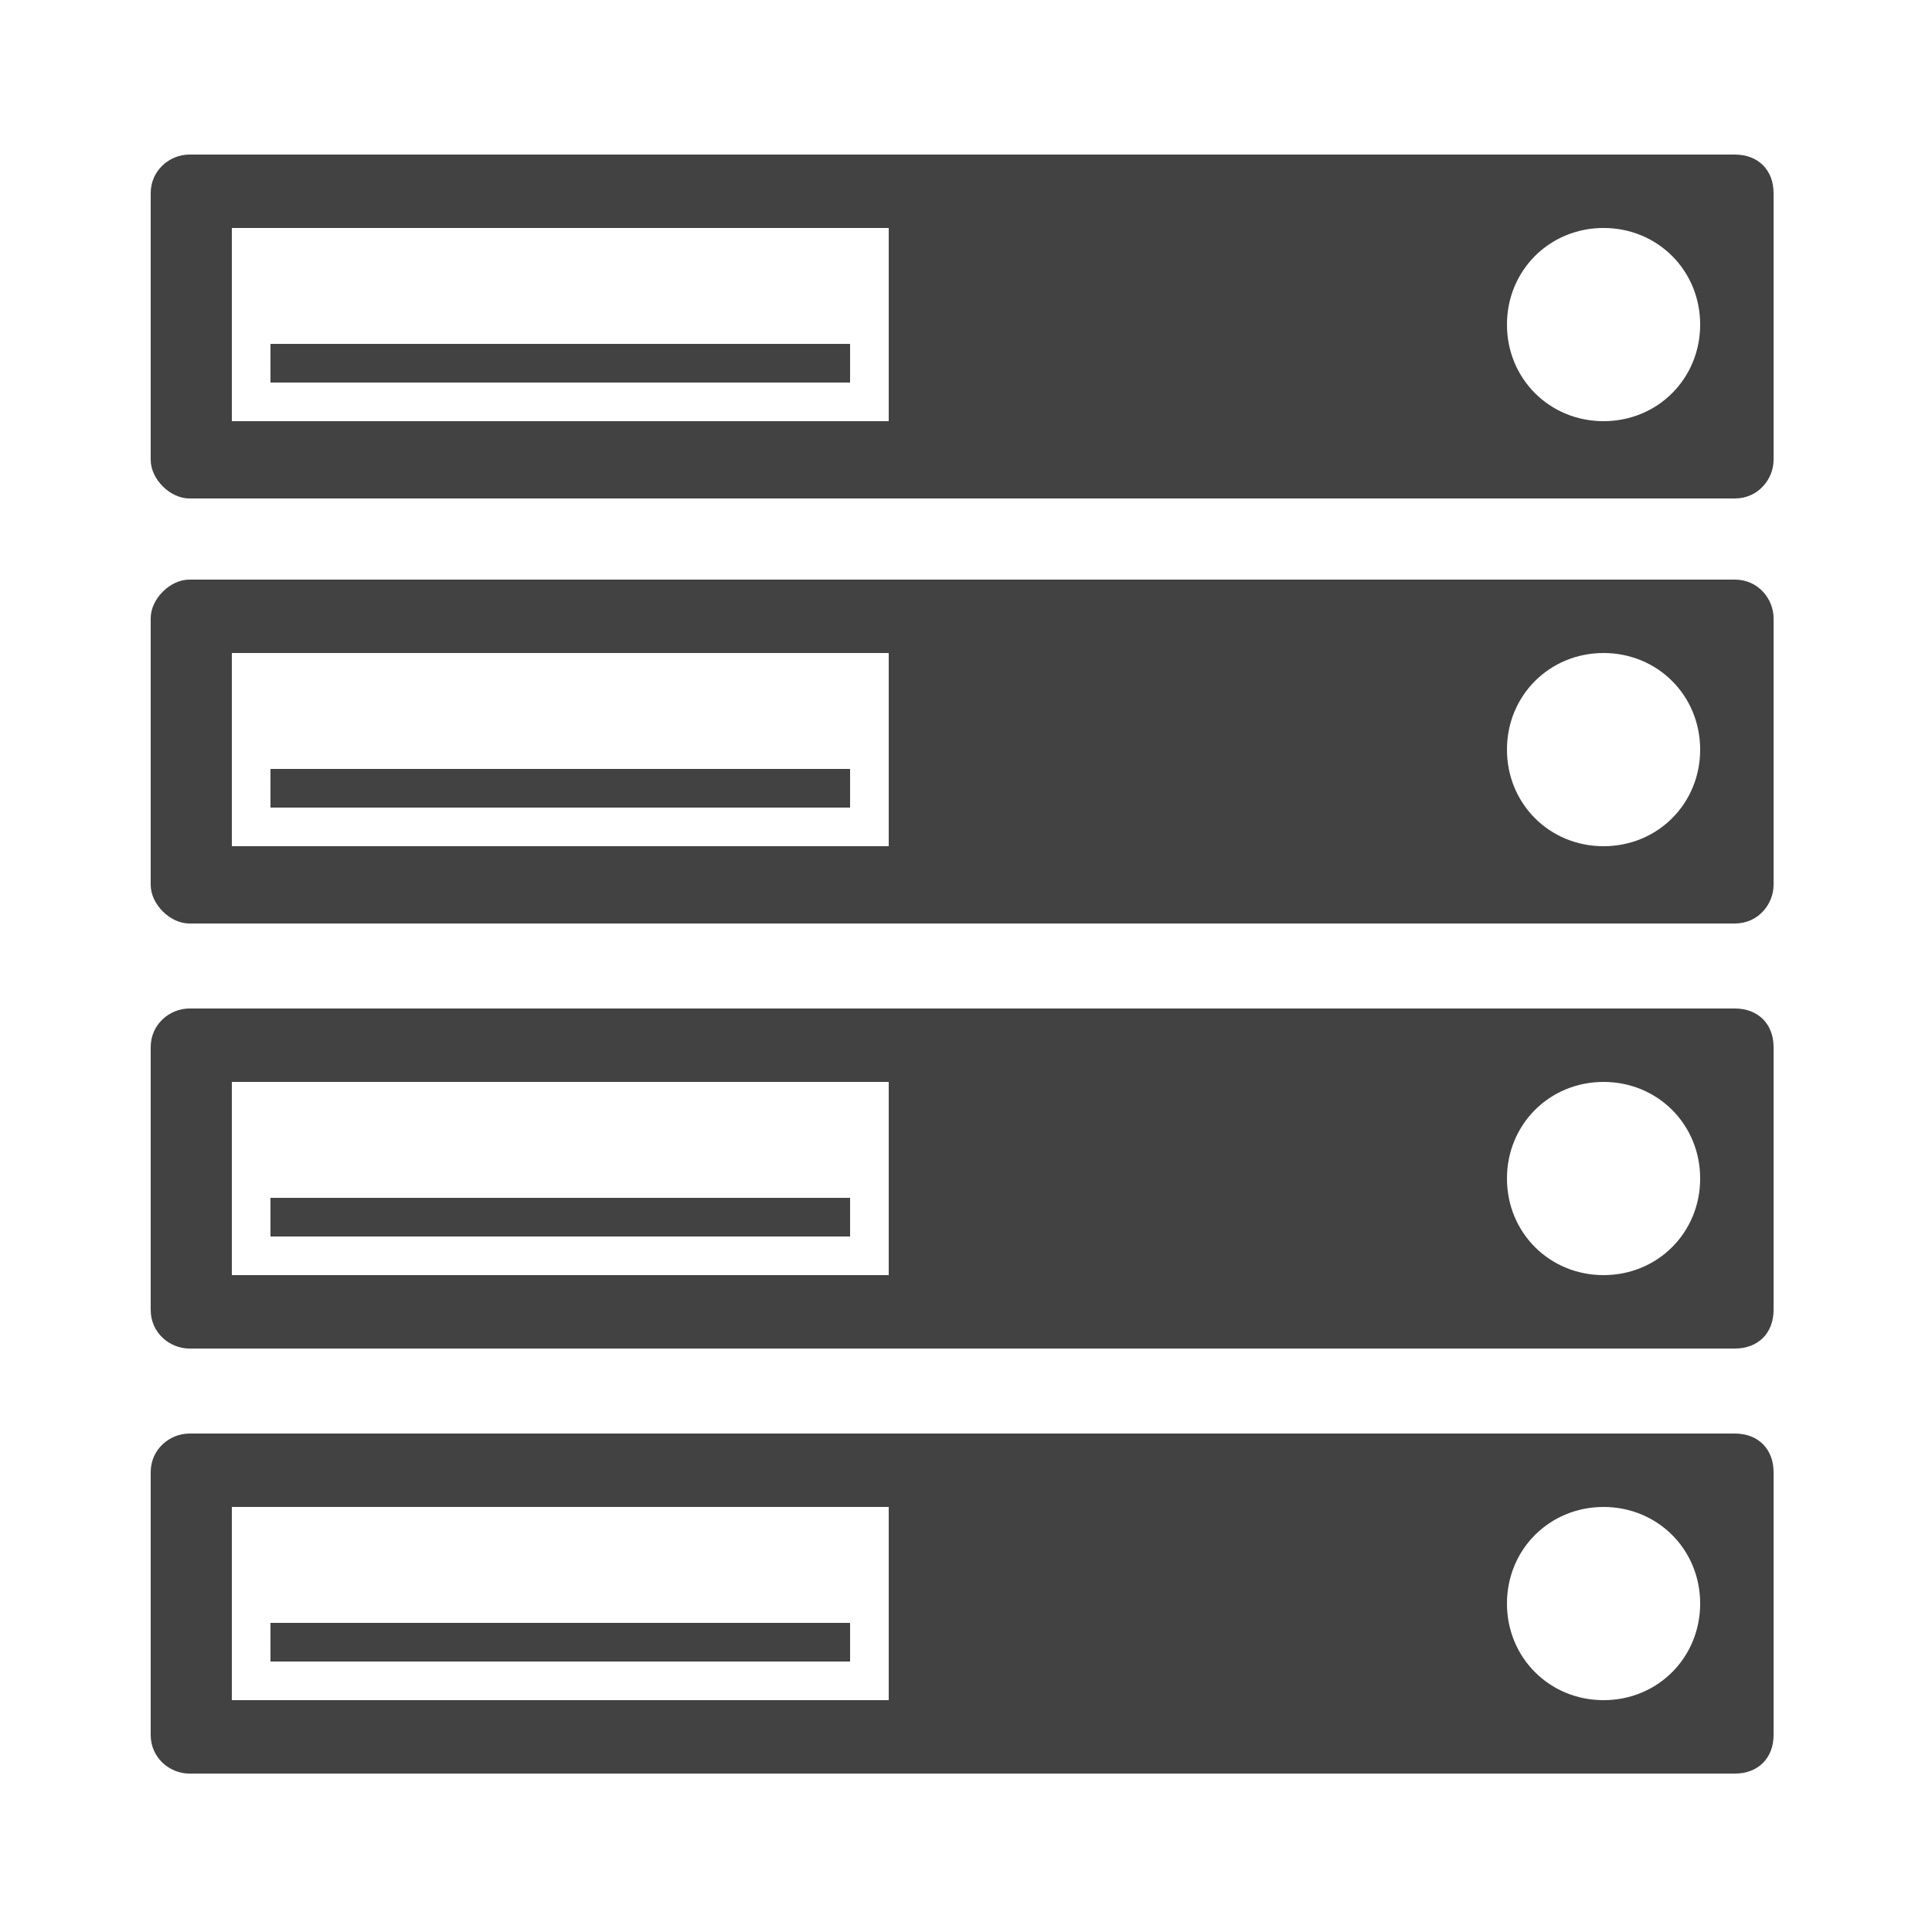 <?xml version="1.0" encoding="UTF-8"?>
<!DOCTYPE svg PUBLIC "-//W3C//DTD SVG 1.1//EN" "http://www.w3.org/Graphics/SVG/1.1/DTD/svg11.dtd">
<!-- Creator: CorelDRAW X6 -->
<svg xmlns="http://www.w3.org/2000/svg" xml:space="preserve" width="100%" height="100%" version="1.1" style="shape-rendering:geometricPrecision; text-rendering:geometricPrecision; image-rendering:optimizeQuality; fill-rule:evenodd; clip-rule:evenodd"
viewBox="0 0 500 500"
 xmlns:xlink="http://www.w3.org/1999/xlink">
 <defs>
  <style type="text/css">
   <![CDATA[
    .fil0 {fill:#434242}
   ]]>
  </style>
 </defs>
 <g id="Layer_x0020_1">
  <path class="fil0" d="M49 349l400 0c6,0 10,-4 10,-10l0 -68c0,-6 -4,-10 -10,-10l-400 0c-5,0 -10,4 -10,10l0 68c0,6 5,10 10,10zm366 -69c14,0 25,11 25,25 0,14 -11,25 -25,25 -14,0 -25,-11 -25,-25 0,-14 11,-25 25,-25zm-355 0l170 0 0 50 -170 0 0 -50zm10 30l150 0 0 10 -150 0 0 -10zm-21 149l400 0c6,0 10,-4 10,-10l0 -68c0,-6 -4,-10 -10,-10l-400 0c-5,0 -10,4 -10,10l0 68c0,6 5,10 10,10zm366 -69c14,0 25,11 25,25 0,14 -11,25 -25,25 -14,0 -25,-11 -25,-25 0,-14 11,-25 25,-25zm-355 0l170 0 0 50 -170 0 0 -50zm10 30l150 0 0 10 -150 0 0 -10zm-21 -291l400 0c6,0 10,-5 10,-10l0 -69c0,-6 -4,-10 -10,-10l-400 0c-5,0 -10,4 -10,10l0 69c0,5 5,10 10,10zm366 -70c14,0 25,11 25,25 0,14 -11,25 -25,25 -14,0 -25,-11 -25,-25 0,-14 11,-25 25,-25zm-355 0l170 0 0 50 -170 0 0 -50zm10 30l150 0 0 10 -150 0 0 -10zm-21 150l400 0c6,0 10,-5 10,-10l0 -69c0,-5 -4,-10 -10,-10l-400 0c-5,0 -10,5 -10,10l0 69c0,5 5,10 10,10zm366 -70c14,0 25,11 25,25 0,14 -11,25 -25,25 -14,0 -25,-11 -25,-25 0,-14 11,-25 25,-25zm-355 0l170 0 0 50 -170 0 0 -50zm10 30l150 0 0 10 -150 0 0 -10z"/>
 </g>
</svg>
